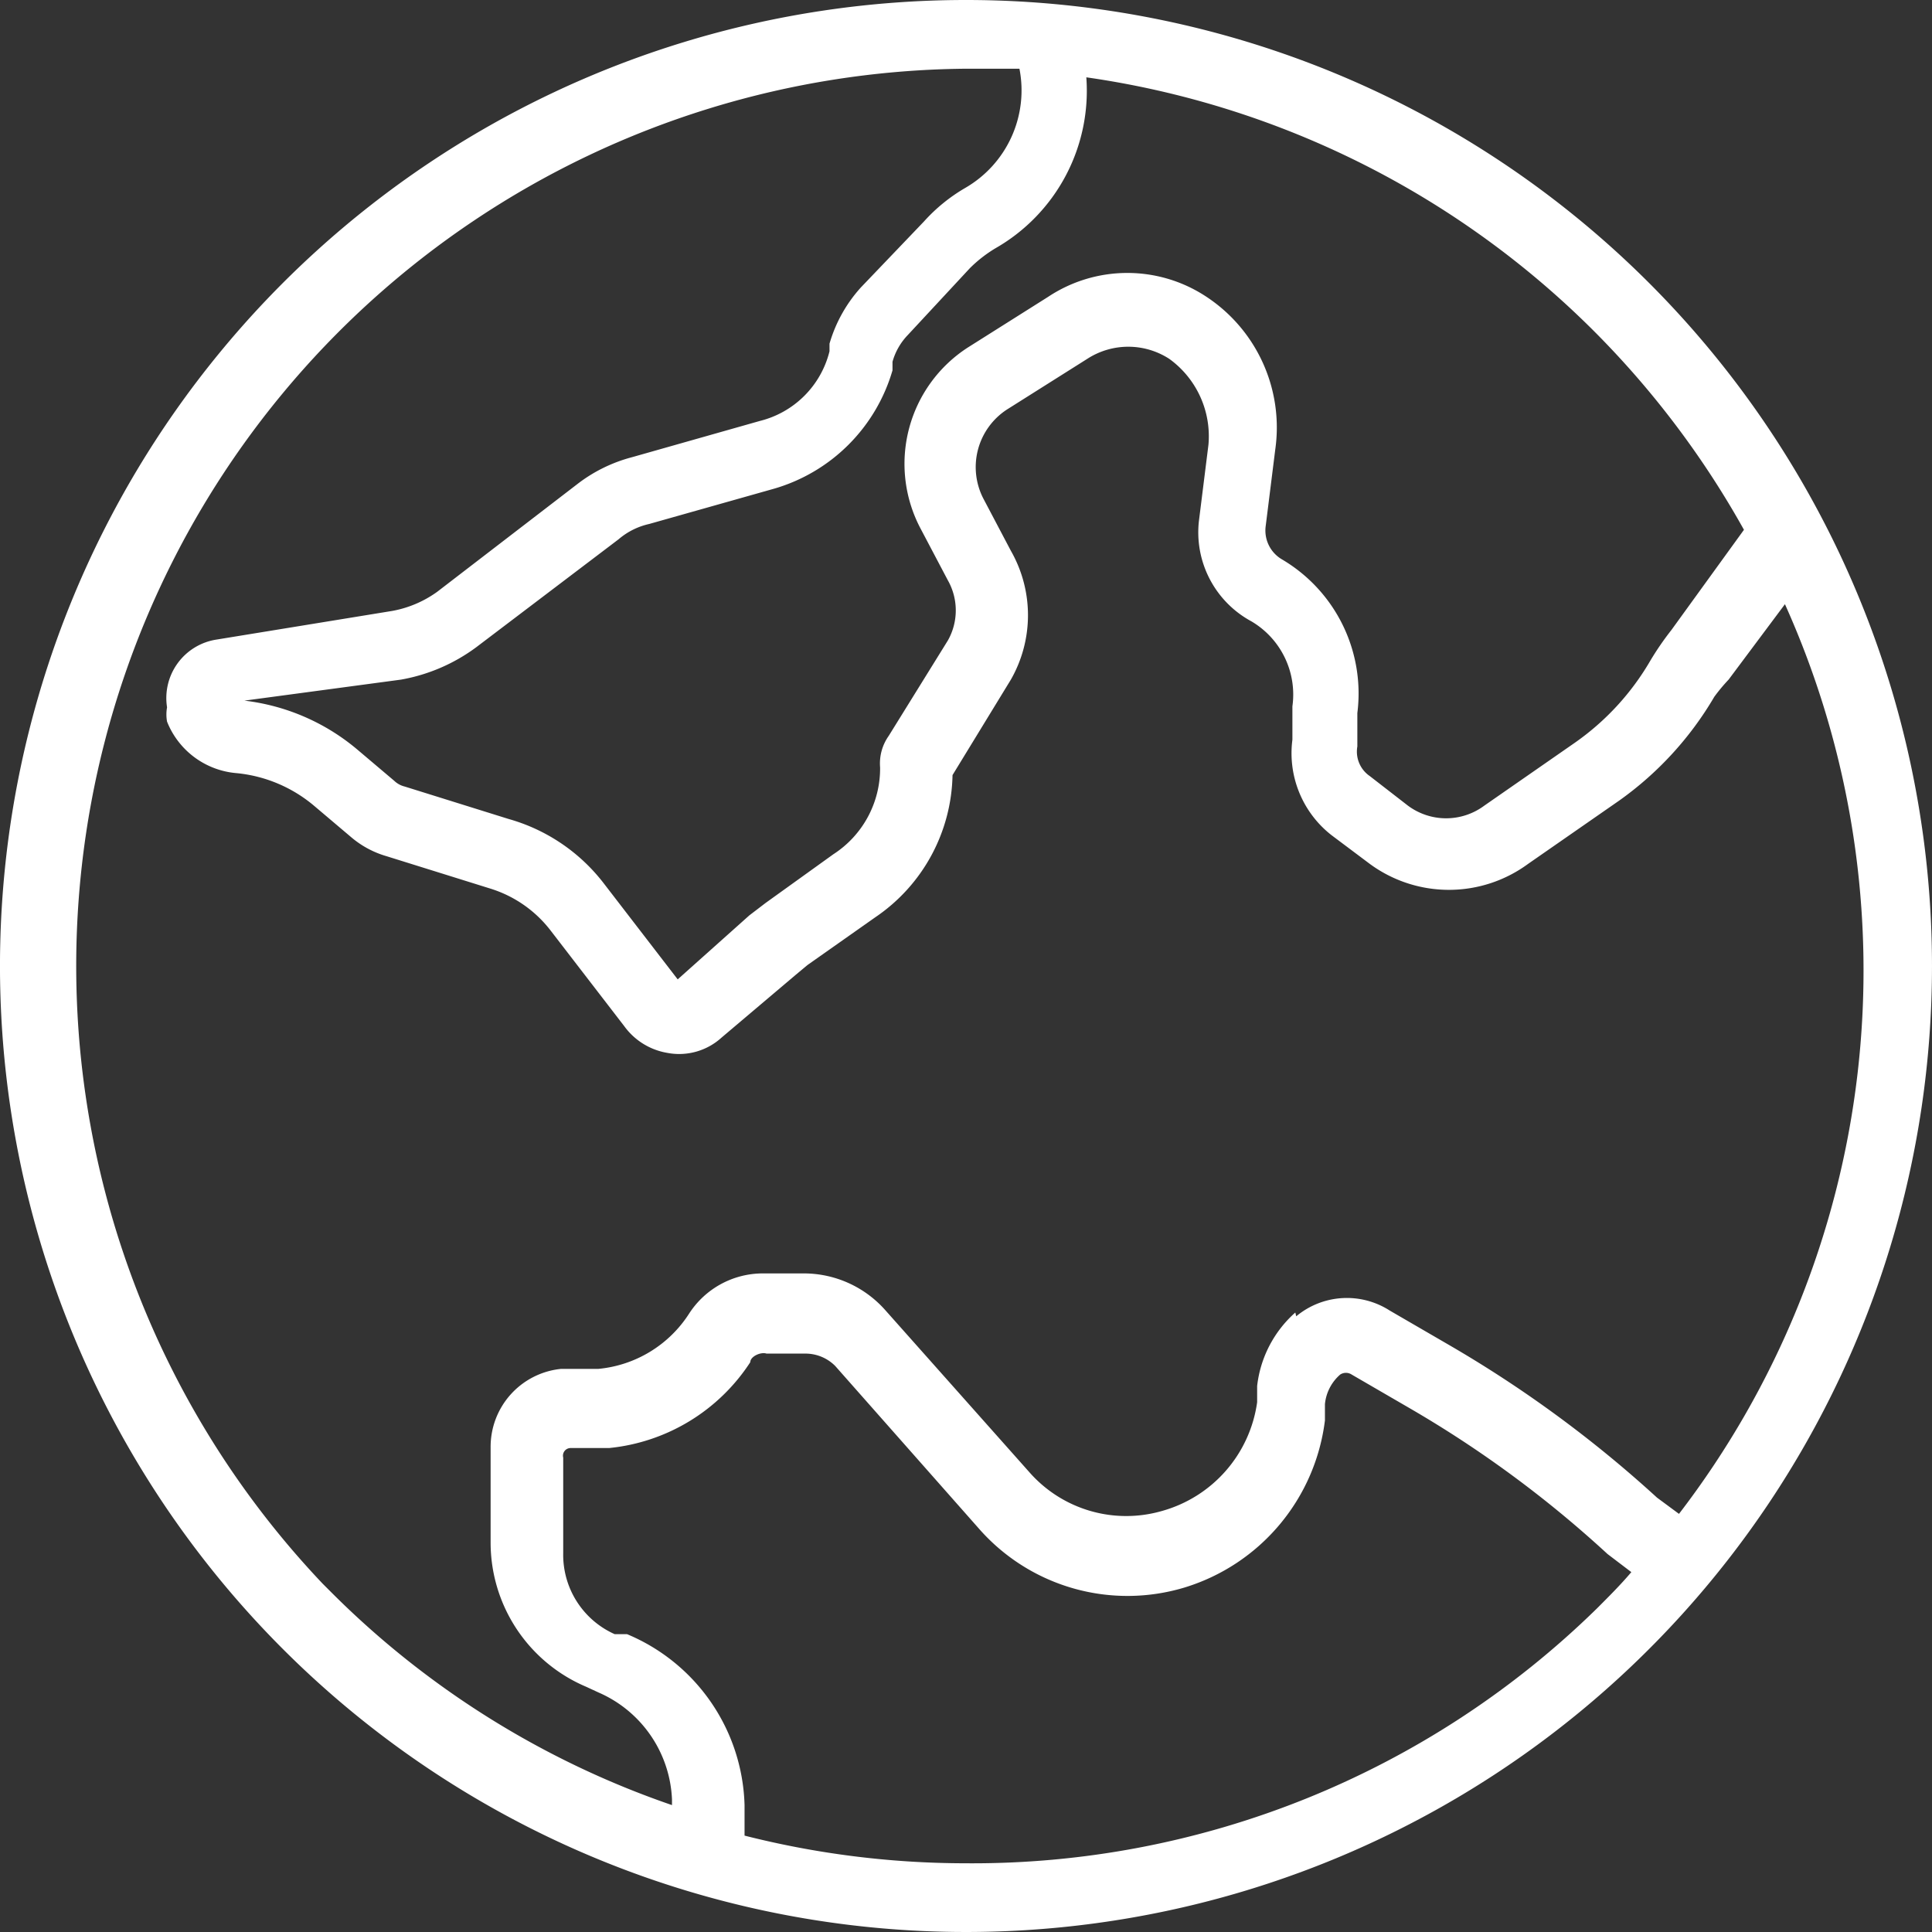 <svg xmlns="http://www.w3.org/2000/svg" width="180" height="180" viewBox="0 0 180 180">
  <rect x="0" y="0" width="180" height="180" fill="#333333" stroke="none"/>
  <g id="planet" transform="translate(-14.89 -14.88)">
    <path id="planet-2" data-name="planet" d="M104.8,14.88a90,90,0,1,0,90.089,90A90,90,0,0,0,104.8,14.88ZM73.319,167.133H72.163a8.093,8.093,0,0,1-4.8-7.559V150.68a.711.711,0,0,1,.711-.889h3.557a17.787,17.787,0,0,0,13.162-8c0-.534.978-.978,1.512-.8h3.646a3.913,3.913,0,0,1,2.757,1.156l13.518,15.3a18.409,18.409,0,0,0,19.032,5.336,18.676,18.676,0,0,0,13.073-15.563V145.7a4.18,4.18,0,0,1,1.423-2.757.978.978,0,0,1,1.067,0l5.514,3.2a104.761,104.761,0,0,1,18.32,13.518l2.223,1.69c-.978,1.156-2.045,2.223-3.2,3.379A83.152,83.152,0,0,1,104.8,188.477h0A83.863,83.863,0,0,1,84.258,185.9v-2.846a17.787,17.787,0,0,0-10.939-15.919Zm62.253-29.97a10.761,10.761,0,0,0-3.557,6.848v1.512a12.273,12.273,0,0,1-8.893,10.138,12.006,12.006,0,0,1-12.273-3.557L97.331,136.9a10.138,10.138,0,0,0-7.559-3.379H85.947a8.182,8.182,0,0,0-6.848,3.735,11.294,11.294,0,0,1-8.449,5.158H67.182A7.293,7.293,0,0,0,60.6,149.7V158.6a14.585,14.585,0,0,0,8.894,13.429l1.156.534a11.383,11.383,0,0,1,6.848,9.96v.534a82.885,82.885,0,0,1-31.838-19.921l-.711-.711h0A83.6,83.6,0,0,1,104.8,21.283h5.069A10.494,10.494,0,0,1,104.8,32.4a15.919,15.919,0,0,0-3.824,3.113l-5.87,6.136A13.34,13.34,0,0,0,92.173,46.9v.711A8.893,8.893,0,0,1,85.68,54.1L73.764,57.479a14.229,14.229,0,0,0-5.069,2.49L55.621,70.018a10.316,10.316,0,0,1-4.18,1.779L35.078,74.465a5.514,5.514,0,0,0-4.624,6.314,3.735,3.735,0,0,0,0,1.334,7.648,7.648,0,0,0,6.492,4.8,13.162,13.162,0,0,1,7.292,3.113l3.468,2.935a8.893,8.893,0,0,0,3.2,1.69L60.6,97.676a11.3,11.3,0,0,1,5.6,3.913l6.848,8.893a6.225,6.225,0,0,0,4,2.49,5.87,5.87,0,0,0,5.069-1.423l6.937-5.87,1.067-.889,6.314-4.447a16.364,16.364,0,0,0,7.2-13.251L109.07,78.2a12.1,12.1,0,0,0,0-12.006L106.491,61.3a6.4,6.4,0,0,1,2.223-8.271l7.47-4.713a7.026,7.026,0,0,1,7.648,0,8.893,8.893,0,0,1,3.646,8l-.889,7.115a9.427,9.427,0,0,0,4.891,9.338A7.915,7.915,0,0,1,135.3,80.69V83.8a9.694,9.694,0,0,0,3.646,8.893l3.557,2.668a12.451,12.451,0,0,0,14.763,0l8.449-5.87a31.216,31.216,0,0,0,8.893-9.694,16.366,16.366,0,0,1,1.334-1.6l5.247-7.026a83.152,83.152,0,0,1-9.872,84.753l-2.045-1.512a112.055,112.055,0,0,0-19.387-14.229l-5.514-3.2a7.381,7.381,0,0,0-8.715.534Zm35.039-63.587a27.125,27.125,0,0,0-1.957,2.846,24.1,24.1,0,0,1-7.026,7.648l-8.449,5.87a5.958,5.958,0,0,1-7.115,0l-3.557-2.757a2.757,2.757,0,0,1-1.156-2.757V81.313a14.5,14.5,0,0,0-7.026-14.318,3.113,3.113,0,0,1-1.512-3.113l.889-7.115a14.585,14.585,0,0,0-6.4-14.229,13.34,13.34,0,0,0-14.763,0l-7.47,4.713a12.9,12.9,0,0,0-4.447,16.808l2.579,4.891a5.692,5.692,0,0,1,0,5.6l-5.514,8.893a4.447,4.447,0,0,0-.8,2.935,9.516,9.516,0,0,1-4.358,8.093L86.214,99.01,84.7,100.167l-6.67,5.959-6.848-8.893a16.986,16.986,0,0,0-8.893-6.047L52.6,88.161a2.134,2.134,0,0,1-.978-.534l-3.468-2.935a19.921,19.921,0,0,0-10.494-4.536L52.242,78.2a16.631,16.631,0,0,0,7.026-3.024L72.518,65.127A6.581,6.581,0,0,1,75.364,63.7l11.65-3.291A16.186,16.186,0,0,0,98.042,49.386v-.8a5.87,5.87,0,0,1,1.423-2.49l5.781-6.225a12.362,12.362,0,0,1,2.4-1.868A16.9,16.9,0,0,0,116.1,22.084,83.6,83.6,0,0,1,163.408,45.74h0a84.22,84.22,0,0,1,13.962,18.5Z" transform="translate(0 0)" fill="#fff"/>
  </g>
</svg>
